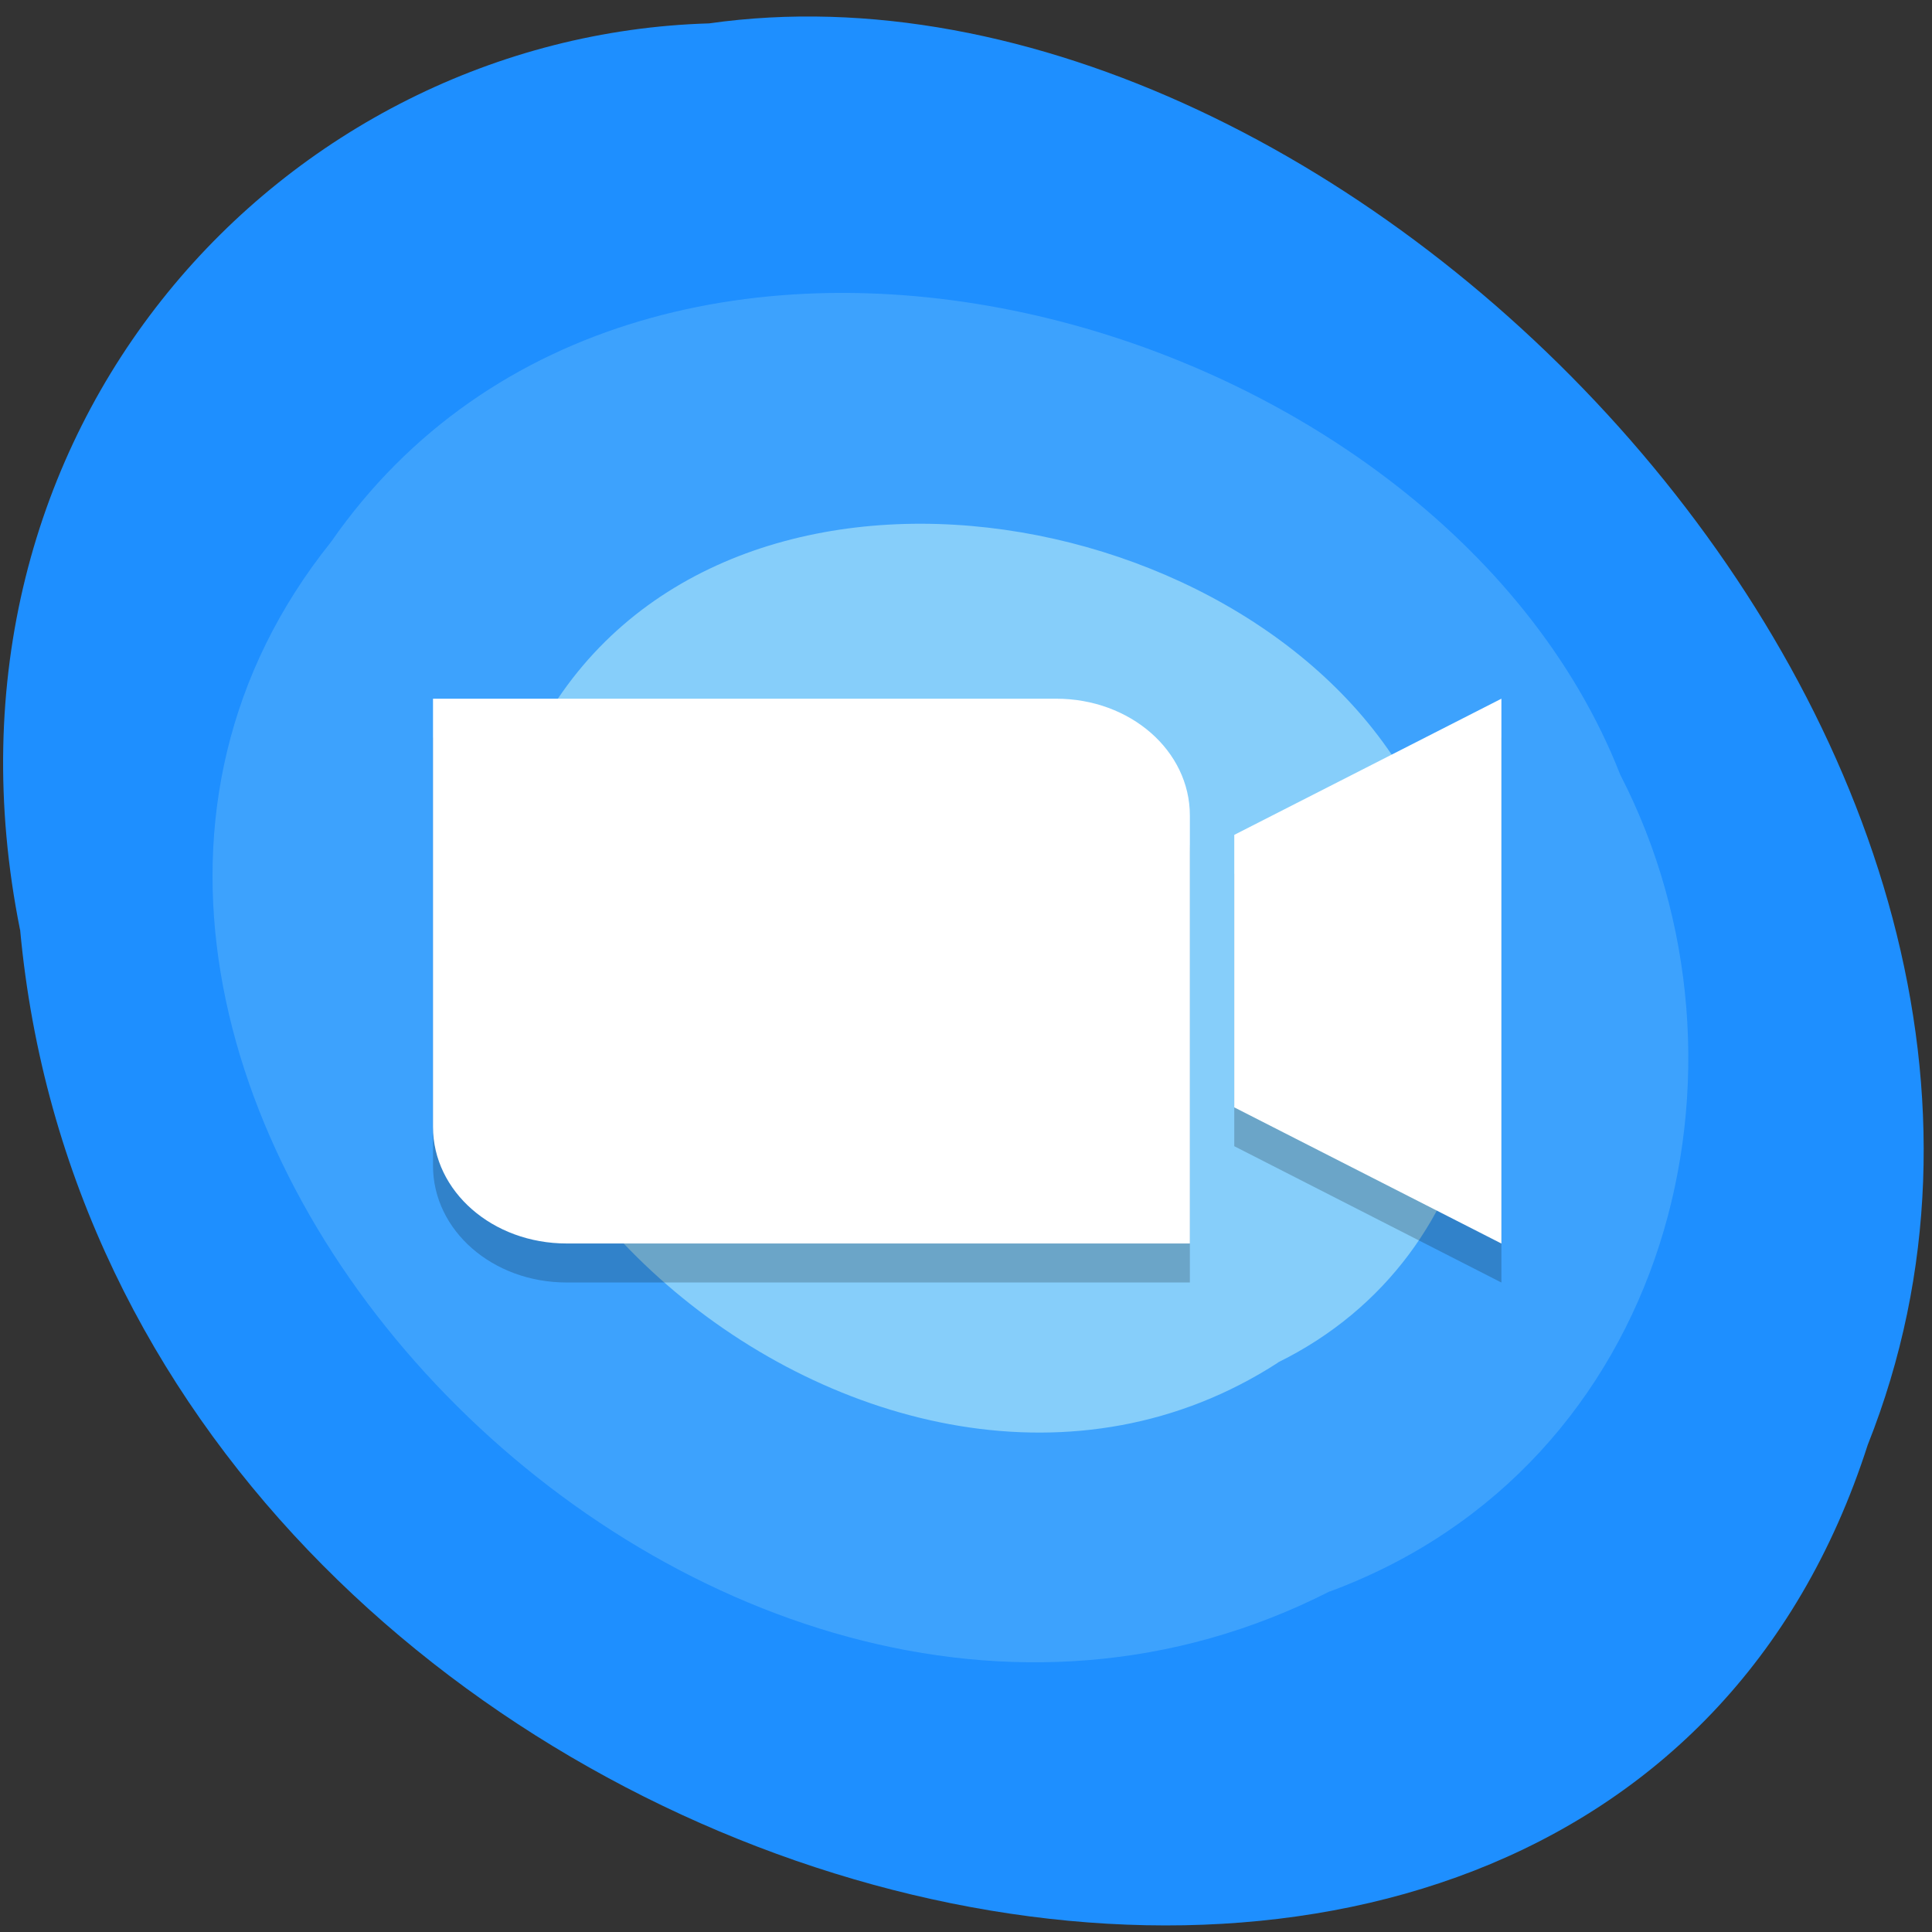 <svg xmlns="http://www.w3.org/2000/svg" xmlns:xlink="http://www.w3.org/1999/xlink" viewBox="0 0 48 48"><rect x="0" y="0" width="48" height="48" fill="#333333" stroke="none"/><defs><g id="3" clip-path="url(#2)"><path d="m 33.04 39.535 c -15.676 7.992 -35.28 -13.01 -24.816 -26.07 c 7.836 -11.285 27.492 -5.805 32.03 5.781 c 3.738 7.246 1.258 17.15 -7.211 20.293" fill="#86cefa"/></g><clipPath id="2"><path d="M 0,0 H48 V48 H0 z"/></clipPath><filter id="0" filterUnits="objectBoundingBox" x="0" y="0" width="48" height="48"><feColorMatrix type="matrix" in="SourceGraphic" values="0 0 0 0 1 0 0 0 0 1 0 0 0 0 1 0 0 0 1 0"/></filter><mask id="1"><g filter="url(#0)"><path fill-opacity="0.302" d="M 0,0 H48 V48 H0 z"/></g></mask></defs><path d="m 0.5 23.1 c 2.262 24.578 38.957 34.422 45.902 12.801 c 6.84 -17.203 -12.934 -37.57 -28.785 -35.32 c -10.539 0.309 -19.625 10.02 -17.12 22.516" fill="#1e8fff"/><use xlink:href="#3" mask="url(#1)"/><path d="m 31.75 33.855 c -9.926 6.414 -24.434 -6.309 -18.336 -15.766 c 4.465 -8.09 17.957 -5.754 21.773 1.691 c 2.988 4.598 2 11.395 -3.438 14.07" fill="#86cefa"/><path d="m 10.758 18.324 v 10.637 c 0 1.609 1.48 2.902 3.32 2.902 h 15.484 v -10.637 c 0 -1.605 -1.48 -2.902 -3.32 -2.902 m 11.06 0 l -6.637 3.387 v 6.766 l 6.637 3.387" fill-opacity="0.2"/><path d="m 10.758 17.359 v 10.637 c 0 1.605 1.48 2.898 3.32 2.898 h 15.484 v -10.633 c 0 -1.609 -1.48 -2.902 -3.32 -2.902 m 11.06 0 l -6.637 3.383 v 6.77 l 6.637 3.383" fill="#fff"/></svg>